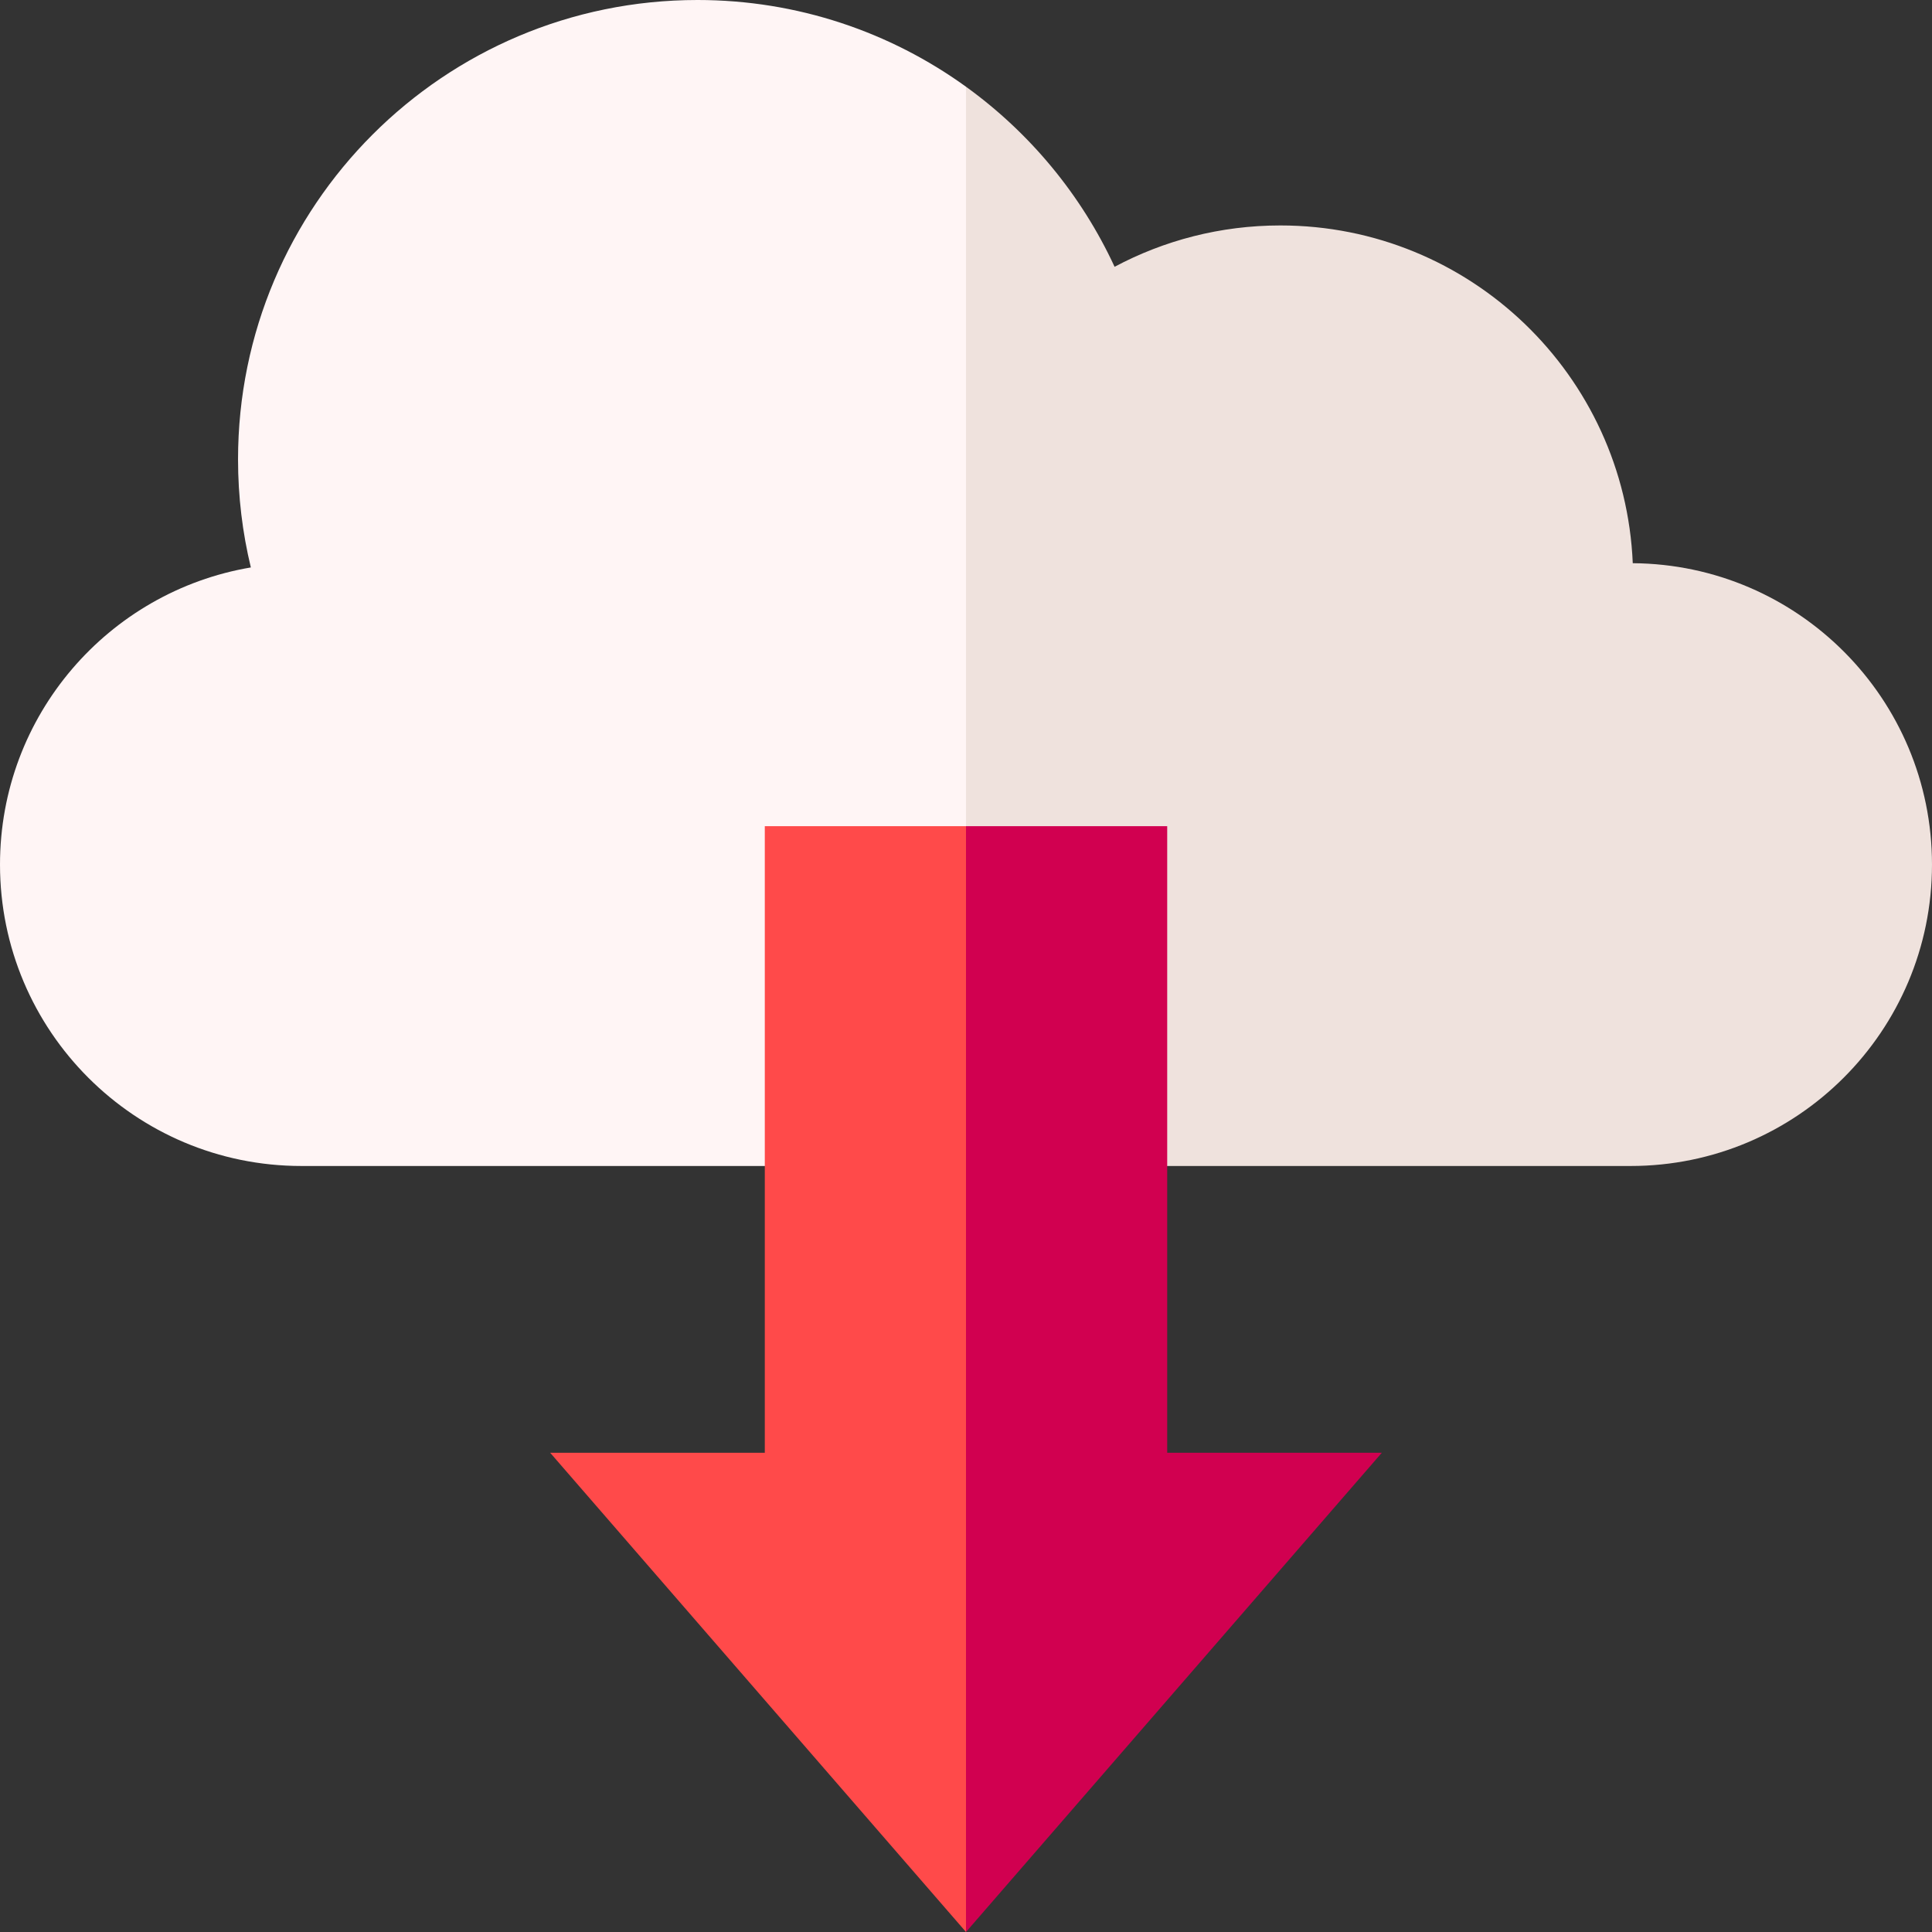 <svg height="512pt" viewBox="0 0 512 512" width="512pt" xmlns="http://www.w3.org/2000/svg"><rect x="0" y="0" width="512" height="512" fill="#333333" stroke="none"/><path d="m432.699 149.254c-2.094-49.785-43.098-89.508-93.395-89.508-15.879 0-30.828 3.973-43.926 10.957-8.832-19.102-22.484-35.52-39.379-47.719l-20.016 156.016 20.016 130h176.117c44.117 0 79.883-35.766 79.883-79.883 0-43.922-35.449-79.551-79.301-79.863zm0 0" fill="#efe2dd"/><path d="m184.828 0c-67.238 0-121.746 54.508-121.746 121.746 0 9.863 1.18 19.449 3.395 28.633-37.73 6.379-66.477 39.191-66.477 78.738 0 44.117 35.766 79.883 79.879 79.883h176.121v-286.016c-20.02-14.453-44.594-22.984-71.172-22.984zm0 0" fill="#fff5f5"/><path d="m309.32 384.992v-166.051h-53.32l-20.016 146.531 20.016 146.527 110.203-127.008zm0 0" fill="#d10050"/><path d="m202.68 218.941v166.051h-56.883l110.203 127.008v-293.059zm0 0" fill="#ff4a4a"/></svg>